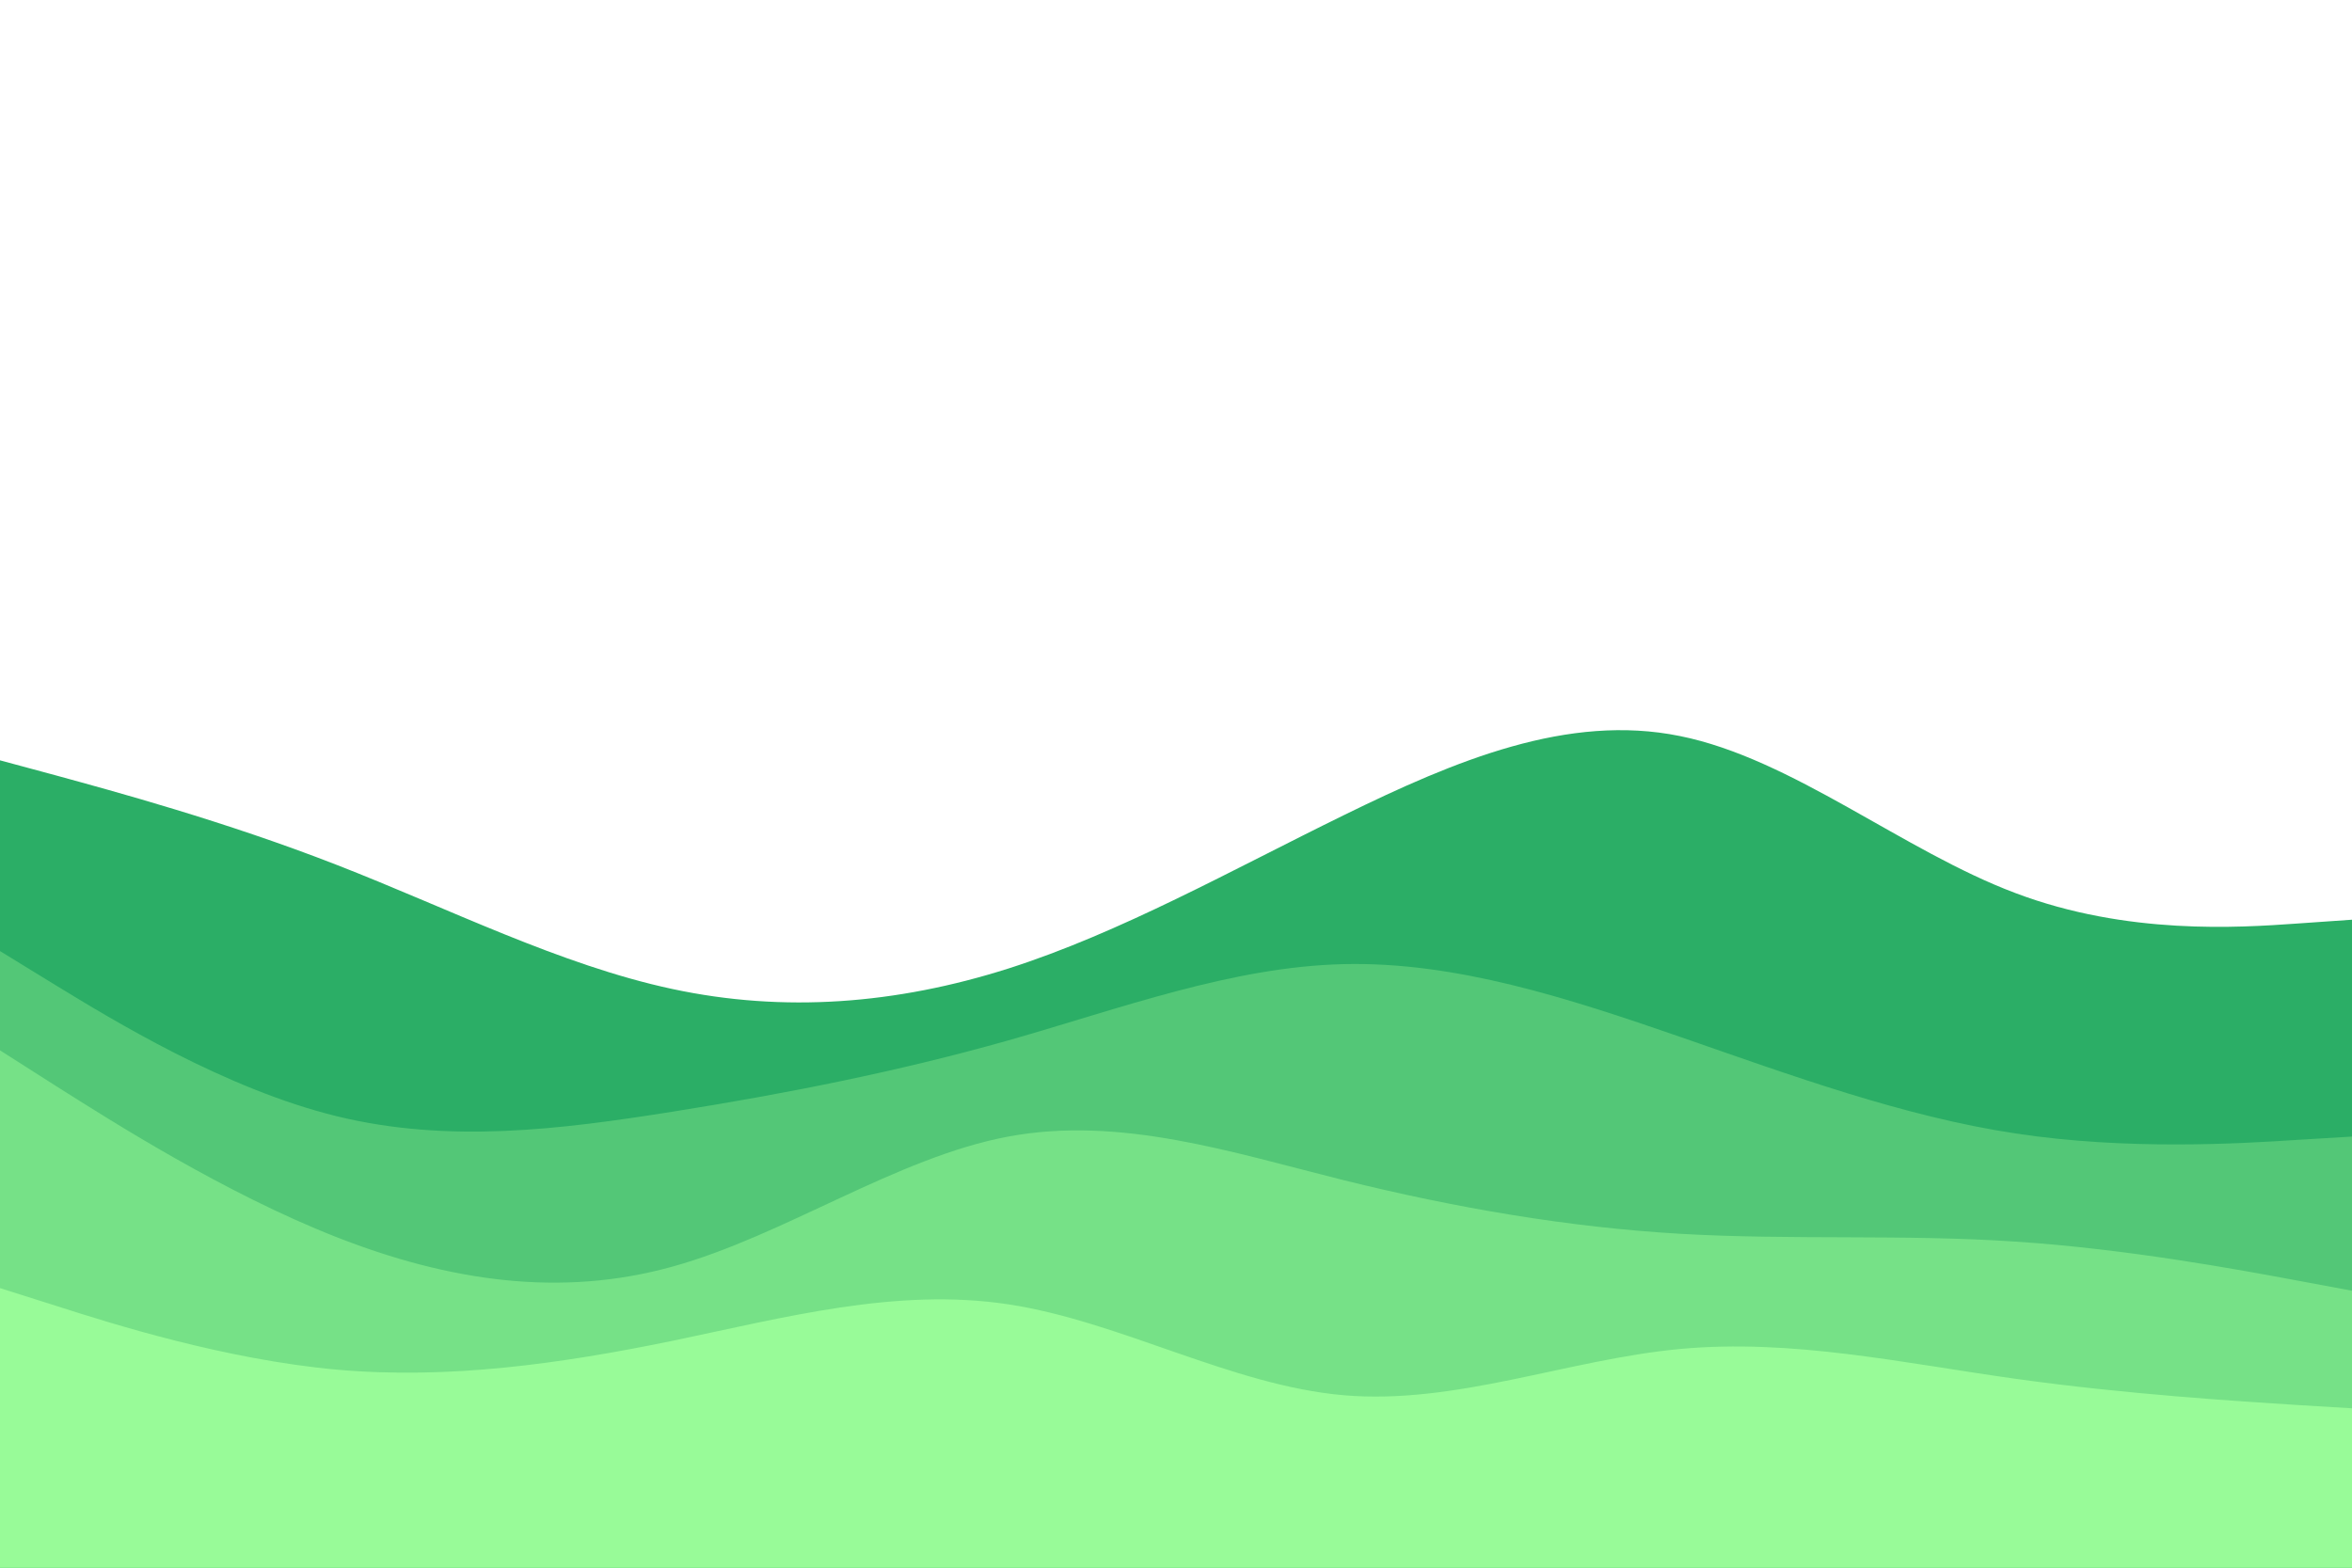 <svg id="visual" viewBox="0 0 900 600" width="900" height="600" xmlns="http://www.w3.org/2000/svg" xmlns:xlink="http://www.w3.org/1999/xlink" version="1.1"><path d="M0 291L21.5 296.8C43 302.7 86 314.3 128.8 331C171.7 347.7 214.3 369.3 257.2 378.5C300 387.7 343 384.3 385.8 370.7C428.7 357 471.3 333 514.2 312C557 291 600 273 642.8 281.7C685.7 290.3 728.3 325.7 771.2 341.8C814 358 857 355 878.5 353.5L900 352L900 601L878.5 601C857 601 814 601 771.2 601C728.3 601 685.7 601 642.8 601C600 601 557 601 514.2 601C471.3 601 428.7 601 385.8 601C343 601 300 601 257.2 601C214.3 601 171.7 601 128.8 601C86 601 43 601 21.5 601L0 601Z" fill="#2bae66"></path><path d="M0 364L21.5 377.2C43 390.3 86 416.7 128.8 427.2C171.7 437.7 214.3 432.3 257.2 425.5C300 418.7 343 410.3 385.8 398.2C428.7 386 471.3 370 514.2 369C557 368 600 382 642.8 396.8C685.7 411.7 728.3 427.3 771.2 433.8C814 440.3 857 437.7 878.5 436.3L900 435L900 601L878.5 601C857 601 814 601 771.2 601C728.3 601 685.7 601 642.8 601C600 601 557 601 514.2 601C471.3 601 428.7 601 385.8 601C343 601 300 601 257.2 601C214.3 601 171.7 601 128.8 601C86 601 43 601 21.5 601L0 601Z" fill="#53c777"></path><path d="M0 402L21.5 415.7C43 429.3 86 456.7 128.8 473.5C171.7 490.3 214.3 496.7 257.2 484.8C300 473 343 443 385.8 435C428.7 427 471.3 441 514.2 451.7C557 462.3 600 469.7 642.8 472.2C685.7 474.7 728.3 472.3 771.2 475.2C814 478 857 486 878.5 490L900 494L900 601L878.5 601C857 601 814 601 771.2 601C728.3 601 685.7 601 642.8 601C600 601 557 601 514.2 601C471.3 601 428.7 601 385.8 601C343 601 300 601 257.2 601C214.3 601 171.7 601 128.8 601C86 601 43 601 21.5 601L0 601Z" fill="#76e187"></path><path d="M0 493L21.5 499.8C43 506.7 86 520.3 128.8 524.2C171.7 528 214.3 522 257.2 513.2C300 504.3 343 492.7 385.8 499.2C428.7 505.7 471.3 530.3 514.2 534C557 537.7 600 520.3 642.8 516.3C685.7 512.3 728.3 521.7 771.2 527.7C814 533.7 857 536.3 878.5 537.7L900 539L900 601L878.5 601C857 601 814 601 771.2 601C728.3 601 685.7 601 642.8 601C600 601 557 601 514.2 601C471.3 601 428.7 601 385.8 601C343 601 300 601 257.2 601C214.3 601 171.7 601 128.8 601C86 601 43 601 21.5 601L0 601Z" fill="#98fb98"></path></svg>